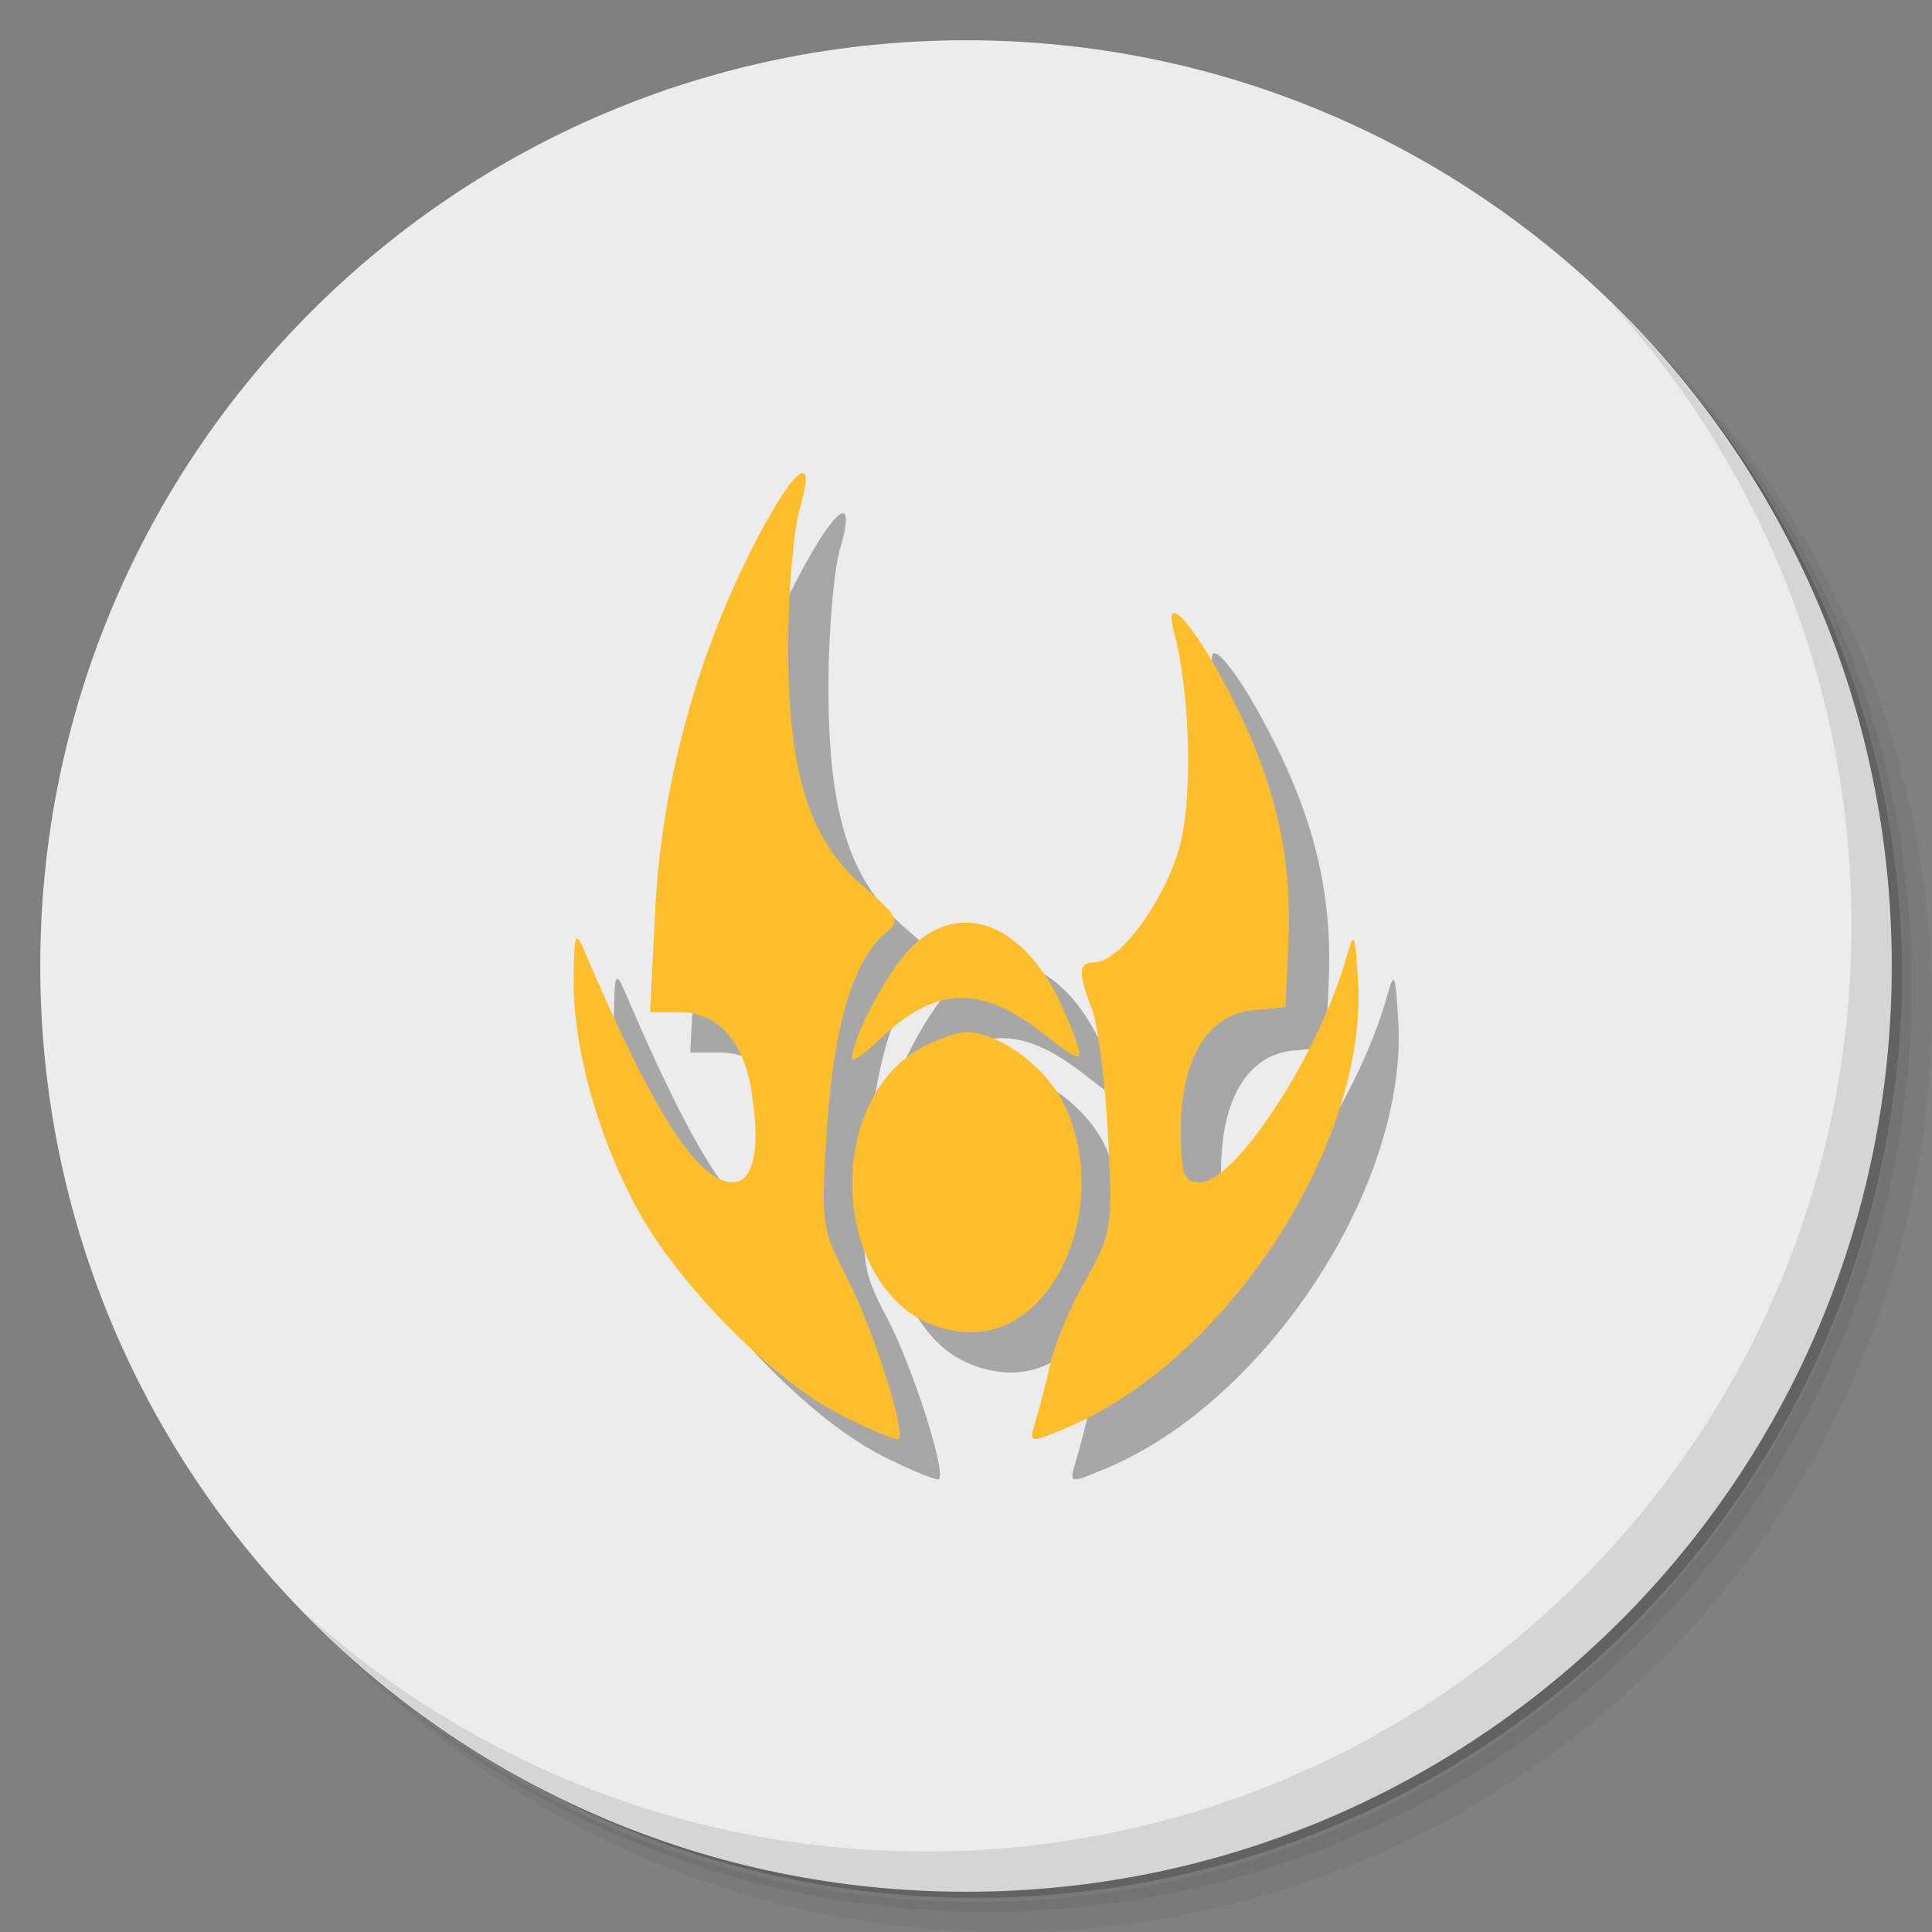 <?xml version="1.0" encoding="UTF-8" standalone="no"?>
<svg
   xmlns:dc="http://purl.org/dc/elements/1.1/"
   xmlns:cc="http://creativecommons.org/ns#"
   xmlns:rdf="http://www.w3.org/1999/02/22-rdf-syntax-ns#"
   xmlns:svg="http://www.w3.org/2000/svg"
   xmlns="http://www.w3.org/2000/svg"
   xmlns:sodipodi="http://sodipodi.sourceforge.net/DTD/sodipodi-0.dtd"
   xmlns:inkscape="http://www.inkscape.org/namespaces/inkscape"
   viewBox="0 0 48 48"
   id="svg2"
   version="1.1"
   inkscape:version="0.91 r13725"
   sodipodi:docname="SCForgedAlliance.svg">
  <rect x="0" y="0" width="48" height="48" fill="#808080" stroke="none"/>
  <sodipodi:namedview
     pagecolor="#ffffff"
     bordercolor="#666666"
     borderopacity="1"
     objecttolerance="10"
     gridtolerance="10"
     guidetolerance="10"
     inkscape:pageopacity="0"
     inkscape:pageshadow="2"
     inkscape:window-width="640"
     inkscape:window-height="480"
     id="namedview31"
     showgrid="false"
     inkscape:zoom="4.9166667"
     inkscape:cx="24"
     inkscape:cy="24"
     inkscape:current-layer="svg2" />
  <defs
     id="defs4">
    <linearGradient
       id="linearGradient3764"
       x1="1"
       x2="47"
       gradientUnits="userSpaceOnUse"
       gradientTransform="matrix(0,-1,1,0,-1.5e-6,48)">
      <stop
         style="stop-color:#3d3d3d;stop-opacity:1"
         id="stop7" />
      <stop
         offset="1"
         style="stop-color:#474747;stop-opacity:1"
         id="stop9" />
    </linearGradient>
  </defs>
  <g
     id="g11">
    <path
       d="m 36.31 5 c 5.859 4.062 9.688 10.831 9.688 18.5 c 0 12.426 -10.07 22.5 -22.5 22.5 c -7.669 0 -14.438 -3.828 -18.5 -9.688 c 1.037 1.822 2.306 3.499 3.781 4.969 c 4.085 3.712 9.514 5.969 15.469 5.969 c 12.703 0 23 -10.298 23 -23 c 0 -5.954 -2.256 -11.384 -5.969 -15.469 c -1.469 -1.475 -3.147 -2.744 -4.969 -3.781 z m 4.969 3.781 c 3.854 4.113 6.219 9.637 6.219 15.719 c 0 12.703 -10.297 23 -23 23 c -6.081 0 -11.606 -2.364 -15.719 -6.219 c 4.16 4.144 9.883 6.719 16.219 6.719 c 12.703 0 23 -10.298 23 -23 c 0 -6.335 -2.575 -12.06 -6.719 -16.219 z"
       style="opacity:0.05"
       id="path13" />
    <path
       d="m 41.28 8.781 c 3.712 4.085 5.969 9.514 5.969 15.469 c 0 12.703 -10.297 23 -23 23 c -5.954 0 -11.384 -2.256 -15.469 -5.969 c 4.113 3.854 9.637 6.219 15.719 6.219 c 12.703 0 23 -10.298 23 -23 c 0 -6.081 -2.364 -11.606 -6.219 -15.719 z"
       style="opacity:0.1"
       id="path15" />
    <path
       d="m 31.25 2.375 c 8.615 3.154 14.75 11.417 14.75 21.13 c 0 12.426 -10.07 22.5 -22.5 22.5 c -9.708 0 -17.971 -6.135 -21.12 -14.75 a 23 23 0 0 0 44.875 -7 a 23 23 0 0 0 -16 -21.875 z"
       style="opacity:0.2"
       id="path17" />
  </g>
  <g
     id="g19"
     style="fill:#ececec;fill-opacity:1">
    <path
       d="m 24 1 c 12.703 0 23 10.297 23 23 c 0 12.703 -10.297 23 -23 23 -12.703 0 -23 -10.297 -23 -23 0 -12.703 10.297 -23 23 -23 z"
       style="fill:#ececec;fill-opacity:1"
       id="path21" />
  </g>
  <g
     id="g23">
    <path
       d="m 40.03 7.531 c 3.712 4.084 5.969 9.514 5.969 15.469 0 12.703 -10.297 23 -23 23 c -5.954 0 -11.384 -2.256 -15.469 -5.969 4.178 4.291 10.01 6.969 16.469 6.969 c 12.703 0 23 -10.298 23 -23 0 -6.462 -2.677 -12.291 -6.969 -16.469 z"
       style="opacity:0.1"
       id="path25" />
  </g>
  <path
     d="m 21.905 36.16 c -1.707 -0.854 -4.104 -3.291 -5.122 -5.208 -0.967 -1.821 -1.555 -3.994 -1.532 -5.664 0.015 -1.118 0.045 -1.186 0.282 -0.631 1.695 3.977 2.811 5.716 3.668 5.716 0.532 0 0.703 -0.854 0.462 -2.306 -0.203 -1.221 -0.849 -1.919 -1.776 -1.919 l -0.737 0 0.129 -2.547 c 0.152 -3.01 0.982 -6.134 2.352 -8.869 1.042 -2.079 1.692 -2.65 1.238 -1.088 -0.151 0.521 -0.28 2.01 -0.287 3.309 -0.015 3.182 0.505 4.892 1.837 6.04 0.907 0.779 0.957 0.883 0.577 1.198 -0.792 0.656 -1.282 2.286 -1.449 4.819 -0.156 2.367 -0.133 2.544 0.49 3.728 0.623 1.184 1.475 3.827 1.292 4.01 -0.047 0.048 -0.688 -0.215 -1.425 -0.583 z m 4.827 0.133 c 0.097 -0.317 0.265 -0.968 0.372 -1.446 0.108 -0.478 0.501 -1.405 0.874 -2.06 0.644 -1.131 0.671 -1.31 0.548 -3.604 -0.071 -1.328 -0.25 -2.729 -0.398 -3.114 -0.354 -0.924 -0.338 -1.164 0.078 -1.164 0.634 0 1.812 -1.652 2.131 -2.988 0.299 -1.252 0.218 -3.759 -0.169 -5.213 -0.301 -1.131 0.578 -0.103 1.508 1.764 1.03 2.067 1.433 3.873 1.334 5.978 l -0.074 1.578 -0.818 0.079 c -1.117 0.108 -1.779 1.21 -1.78 2.966 0 1.123 0.066 1.305 0.476 1.305 0.885 0 2.973 -3.209 3.637 -5.592 0.189 -0.676 0.215 -0.623 0.288 0.573 0.248 4.074 -3.257 9.449 -7.256 11.126 -0.926 0.389 -0.927 0.389 -0.75 -0.188 z m -3.201 -2.731 c -1.907 -1.506 -1.777 -5.223 0.224 -6.449 0.419 -0.257 0.985 -0.467 1.258 -0.467 0.815 0 1.993 0.875 2.434 1.808 1.148 2.428 -0.176 5.646 -2.323 5.646 -0.559 0 -1.174 -0.208 -1.593 -0.539 z m -1.365 -6.257 c 0 -0.494 0.846 -2.107 1.421 -2.71 1.271 -1.332 2.955 -0.635 3.888 1.607 0.533 1.282 0.505 1.307 -0.544 0.485 -1.576 -1.234 -2.687 -1.194 -4.085 0.144 -0.374 0.359 -0.681 0.572 -0.681 0.473 z"
     style="fill:#000;fill-opacity:0.294"
     id="path27" />
  <path
     d="m 20.905 35.16 c -1.707 -0.854 -4.104 -3.291 -5.122 -5.208 -0.967 -1.821 -1.555 -3.994 -1.532 -5.664 0.015 -1.118 0.045 -1.186 0.282 -0.631 1.695 3.977 2.811 5.716 3.668 5.716 0.532 0 0.703 -0.854 0.462 -2.306 -0.203 -1.221 -0.849 -1.919 -1.776 -1.919 l -0.737 0 0.129 -2.547 c 0.152 -3.01 0.982 -6.134 2.352 -8.869 1.042 -2.079 1.692 -2.65 1.238 -1.088 -0.151 0.521 -0.28 2.01 -0.287 3.309 -0.015 3.182 0.505 4.892 1.837 6.04 0.907 0.779 0.957 0.883 0.577 1.198 -0.792 0.656 -1.282 2.286 -1.449 4.819 -0.156 2.367 -0.133 2.544 0.49 3.728 0.623 1.184 1.475 3.827 1.292 4.01 -0.047 0.048 -0.688 -0.215 -1.425 -0.583 z m 4.827 0.133 c 0.097 -0.317 0.265 -0.968 0.372 -1.446 0.108 -0.478 0.501 -1.405 0.874 -2.06 0.644 -1.131 0.671 -1.31 0.548 -3.604 -0.071 -1.328 -0.25 -2.729 -0.398 -3.114 -0.354 -0.924 -0.338 -1.164 0.078 -1.164 0.634 0 1.812 -1.652 2.131 -2.988 0.299 -1.252 0.218 -3.759 -0.169 -5.213 -0.301 -1.131 0.578 -0.103 1.508 1.764 1.03 2.067 1.433 3.873 1.334 5.978 l -0.074 1.578 -0.818 0.079 c -1.117 0.108 -1.779 1.21 -1.78 2.966 0 1.123 0.066 1.305 0.476 1.305 0.885 0 2.973 -3.209 3.637 -5.592 0.189 -0.676 0.215 -0.623 0.288 0.573 0.248 4.074 -3.257 9.449 -7.256 11.126 -0.926 0.389 -0.927 0.389 -0.75 -0.188 z m -3.201 -2.731 c -1.907 -1.506 -1.777 -5.223 0.224 -6.449 0.419 -0.257 0.985 -0.467 1.258 -0.467 0.815 0 1.993 0.875 2.434 1.808 1.148 2.428 -0.176 5.646 -2.323 5.646 -0.559 0 -1.174 -0.208 -1.593 -0.539 z m -1.365 -6.257 c 0 -0.494 0.846 -2.107 1.421 -2.71 1.271 -1.332 2.955 -0.635 3.888 1.607 0.533 1.282 0.505 1.307 -0.544 0.485 -1.576 -1.234 -2.687 -1.194 -4.085 0.144 -0.374 0.359 -0.681 0.572 -0.681 0.473 z"
     style="fill:#ffbe2c;fill-opacity:1"
     id="path29" />
</svg>

